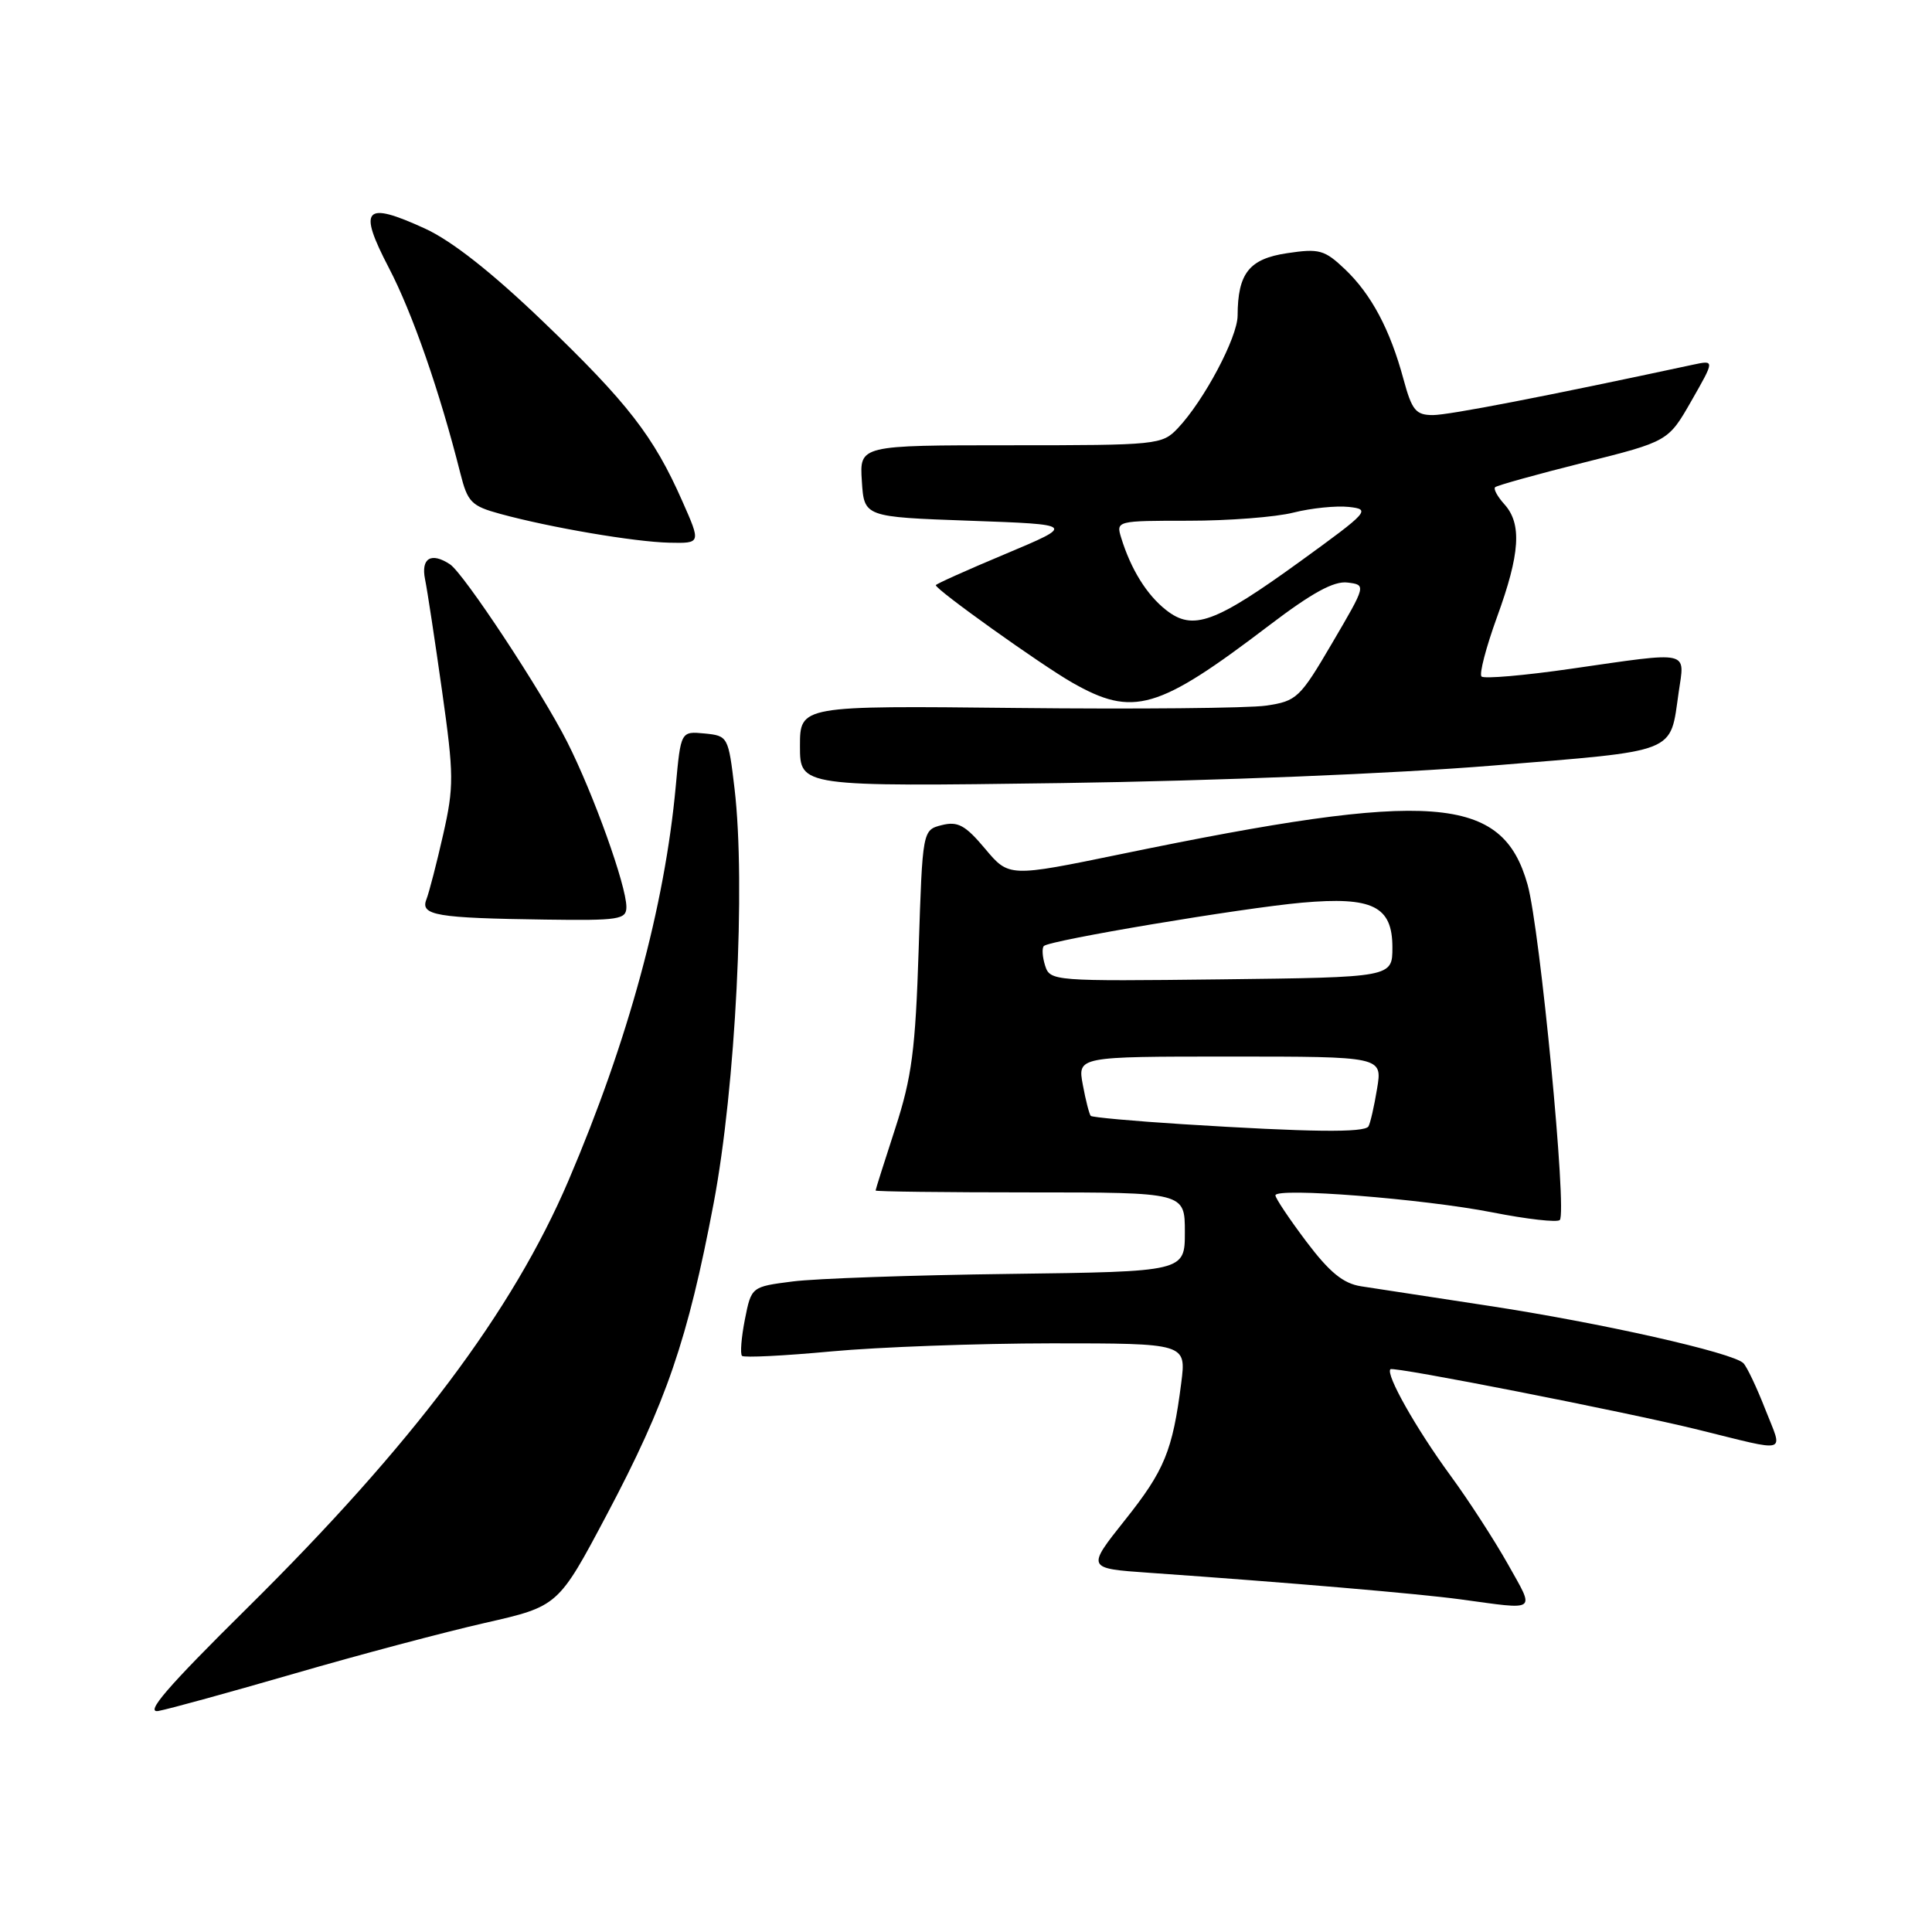 <?xml version="1.0" encoding="UTF-8" standalone="no"?>
<!DOCTYPE svg PUBLIC "-//W3C//DTD SVG 1.1//EN" "http://www.w3.org/Graphics/SVG/1.1/DTD/svg11.dtd" >
<svg xmlns="http://www.w3.org/2000/svg" xmlns:xlink="http://www.w3.org/1999/xlink" version="1.1" viewBox="0 0 256 256">
 <g >
 <path fill="currentColor"
d=" M 39.00 221.76 C 47.53 219.28 58.88 216.27 64.24 215.05 C 73.97 212.84 73.97 212.84 80.42 200.67 C 88.30 185.79 91.13 177.53 94.56 159.45 C 97.48 144.03 98.83 117.22 97.33 104.50 C 96.51 97.59 96.46 97.50 93.36 97.19 C 90.21 96.89 90.21 96.89 89.54 104.19 C 88.08 120.08 83.23 137.93 75.34 156.40 C 67.92 173.78 54.65 191.42 32.73 213.10 C 22.14 223.57 19.14 227.05 21.00 226.71 C 22.38 226.46 30.47 224.23 39.00 221.76 Z  M 199.80 207.25 C 198.02 204.09 194.60 198.80 192.18 195.50 C 187.65 189.31 183.57 182.09 184.24 181.43 C 184.63 181.03 215.55 187.11 225.00 189.44 C 237.23 192.45 236.26 192.74 233.92 186.77 C 232.79 183.87 231.48 181.11 231.01 180.63 C 229.66 179.24 212.12 175.29 197.21 173.02 C 189.67 171.87 182.08 170.71 180.35 170.44 C 177.98 170.07 176.18 168.60 173.10 164.52 C 170.85 161.53 169.00 158.77 169.00 158.39 C 169.00 157.31 188.61 158.85 197.77 160.65 C 202.33 161.55 206.33 162.00 206.68 161.66 C 207.67 160.66 204.06 123.07 202.41 117.21 C 199.07 105.34 189.87 104.64 148.60 113.16 C 133.69 116.23 133.69 116.23 130.53 112.46 C 127.91 109.34 126.92 108.80 124.80 109.33 C 122.24 109.98 122.24 109.98 121.73 125.74 C 121.30 139.11 120.83 142.71 118.63 149.50 C 117.20 153.90 116.02 157.61 116.02 157.75 C 116.01 157.89 125.22 158.00 136.50 158.00 C 157.00 158.00 157.00 158.00 157.00 163.25 C 157.00 168.50 157.00 168.50 133.75 168.80 C 120.96 168.96 108.04 169.41 105.03 169.80 C 99.56 170.50 99.56 170.50 98.70 174.84 C 98.23 177.23 98.06 179.39 98.32 179.66 C 98.59 179.92 103.91 179.65 110.15 179.07 C 116.39 178.49 129.53 178.01 139.34 178.00 C 157.19 178.00 157.19 178.00 156.52 183.25 C 155.37 192.25 154.31 194.83 149.06 201.42 C 143.97 207.82 143.97 207.82 152.24 208.40 C 170.82 209.70 187.85 211.16 193.50 211.92 C 203.88 213.33 203.40 213.69 199.80 207.25 Z  M 83.00 120.18 C 83.00 117.36 78.64 105.20 75.16 98.32 C 71.79 91.64 61.44 75.96 59.62 74.77 C 57.13 73.13 55.76 73.96 56.32 76.75 C 56.63 78.26 57.64 84.94 58.58 91.59 C 60.15 102.69 60.16 104.23 58.72 110.59 C 57.86 114.39 56.86 118.25 56.50 119.18 C 55.67 121.29 57.81 121.65 72.25 121.85 C 82.04 121.99 83.00 121.84 83.00 120.18 Z  M 197.82 101.44 C 222.58 99.41 221.25 99.93 222.43 91.75 C 223.25 86.11 224.19 86.31 208.20 88.61 C 201.99 89.51 196.64 89.97 196.31 89.64 C 195.98 89.32 196.91 85.77 198.36 81.77 C 201.42 73.38 201.68 69.41 199.34 66.82 C 198.43 65.81 197.87 64.80 198.11 64.56 C 198.34 64.33 203.60 62.86 209.79 61.31 C 221.05 58.49 221.05 58.49 224.13 53.10 C 227.21 47.71 227.21 47.71 224.35 48.32 C 204.75 52.53 192.02 54.99 189.88 55.00 C 187.60 55.00 187.09 54.38 185.97 50.25 C 184.19 43.65 181.70 38.99 178.21 35.67 C 175.50 33.10 174.80 32.91 170.54 33.55 C 165.52 34.30 164.01 36.21 163.99 41.82 C 163.98 44.71 159.53 53.09 156.06 56.75 C 153.98 58.94 153.36 59.00 133.91 59.00 C 113.89 59.00 113.89 59.00 114.20 63.75 C 114.50 68.50 114.50 68.50 128.50 69.00 C 142.50 69.50 142.50 69.50 133.25 73.39 C 128.16 75.52 124.00 77.39 124.00 77.54 C 124.00 78.14 137.87 88.04 142.04 90.43 C 150.15 95.06 153.39 94.12 168.22 82.83 C 173.85 78.55 176.75 76.96 178.55 77.19 C 181.04 77.50 181.04 77.50 176.53 85.19 C 172.24 92.51 171.83 92.90 167.76 93.50 C 165.42 93.84 150.56 93.98 134.75 93.81 C 106.00 93.50 106.00 93.50 106.00 98.87 C 106.00 104.24 106.00 104.24 140.75 103.76 C 161.09 103.47 184.76 102.51 197.82 101.44 Z  M 90.39 66.36 C 86.61 57.80 83.17 53.37 71.95 42.60 C 65.16 36.08 59.86 31.91 56.30 30.28 C 48.28 26.61 47.40 27.57 51.52 35.48 C 54.65 41.48 58.25 51.82 61.00 62.72 C 61.96 66.54 62.46 67.05 66.28 68.09 C 72.93 69.91 84.11 71.81 88.69 71.91 C 92.89 72.00 92.89 72.00 90.39 66.36 Z  M 156.69 148.96 C 150.19 148.55 144.72 148.05 144.53 147.86 C 144.34 147.66 143.86 145.81 143.48 143.75 C 142.78 140.00 142.78 140.00 162.98 140.00 C 183.18 140.00 183.18 140.00 182.47 144.25 C 182.09 146.59 181.57 148.84 181.33 149.25 C 180.82 150.11 173.60 150.02 156.69 148.96 Z  M 138.48 127.94 C 138.12 126.79 138.04 125.62 138.32 125.35 C 139.07 124.59 164.50 120.33 172.50 119.61 C 181.87 118.78 184.50 120.07 184.50 125.53 C 184.50 129.50 184.50 129.50 161.82 129.77 C 139.57 130.03 139.13 130.00 138.48 127.94 Z  M 154.51 80.83 C 151.95 78.82 149.85 75.44 148.56 71.25 C 147.87 69.02 147.97 69.00 157.49 69.00 C 162.78 69.00 169.04 68.52 171.39 67.92 C 173.74 67.33 177.04 66.99 178.72 67.17 C 181.65 67.49 181.38 67.79 172.36 74.33 C 160.97 82.58 158.08 83.64 154.51 80.83 Z "/>
</g>
</svg>